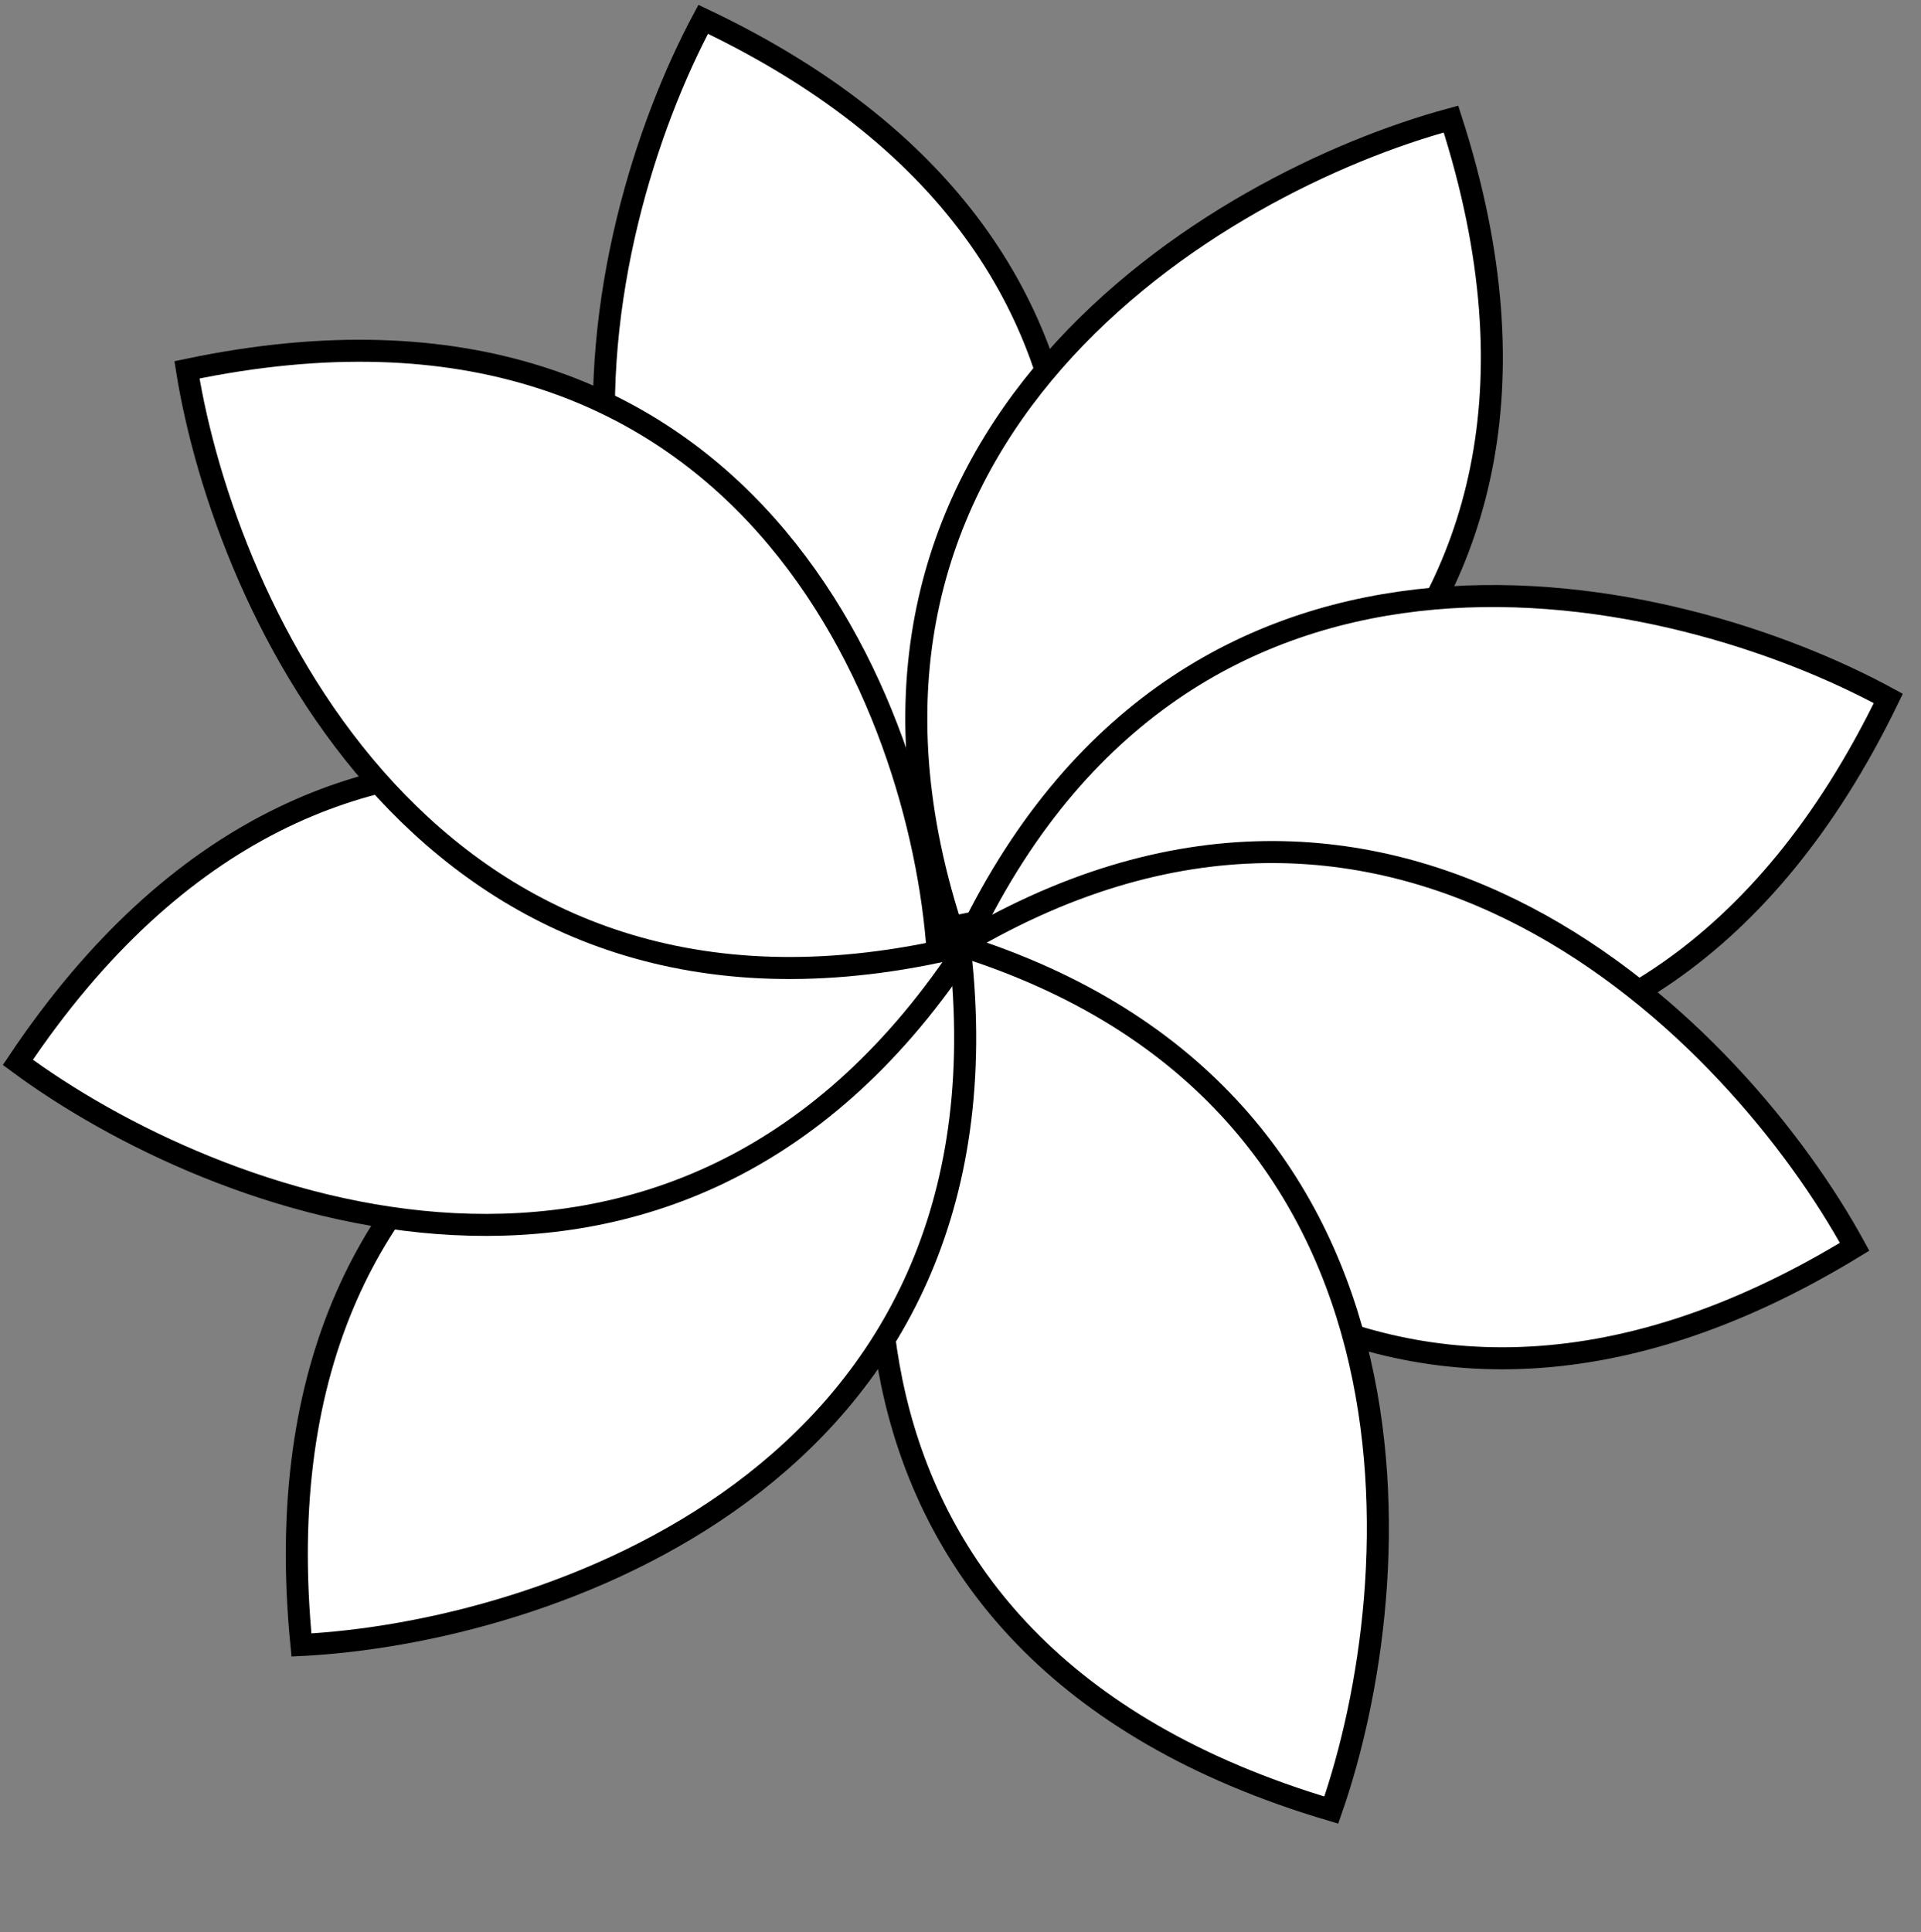 <svg width="349" height="351" viewBox="0 0 349 351" fill="none" xmlns="http://www.w3.org/2000/svg">
<rect x="0" y="0" width="349" height="351" fill="#808080" stroke="none"/>
<path d="M172.325 170.217C86.971 129.73 107.044 42.206 127.75 3.505C221.792 48.114 196.651 133.234 172.325 170.217Z" fill="white" stroke="black" stroke-width="4"/>
<path d="M172.835 168.396C143.773 78.508 221.241 33.099 263.608 21.63C295.629 120.669 216.435 160.74 172.835 168.396Z" fill="white" stroke="black" stroke-width="4"/>
<path d="M176.002 170.125C217.166 85.096 304.528 105.863 343.063 126.875C297.709 220.561 212.792 194.744 176.002 170.125Z" fill="white" stroke="black" stroke-width="4"/>
<path d="M173.002 172.577C253.591 123.283 315.871 187.972 336.937 226.478C248.144 280.79 190.65 213.174 173.002 172.577Z" fill="white" stroke="black" stroke-width="4"/>
<path d="M172.014 171.005C262.607 197.788 256.328 287.364 241.865 328.805C142.049 299.295 153.708 211.309 172.014 171.005Z" fill="white" stroke="black" stroke-width="4"/>
<path d="M174.646 174.688C183.949 268.698 98.602 296.613 54.766 298.819C44.516 195.239 130.415 172.906 174.646 174.688Z" fill="white" stroke="black" stroke-width="4"/>
<path d="M174.681 173.257C122.15 251.775 38.501 219.121 3.243 192.98C61.121 106.47 141.651 143.786 174.681 173.257Z" fill="white" stroke="black" stroke-width="4"/>
<path d="M170.354 172.909C77.905 192.343 40.907 110.522 33.965 67.183C135.825 45.771 167.333 128.745 170.354 172.909Z" fill="white" stroke="black" stroke-width="4"/>
</svg>
